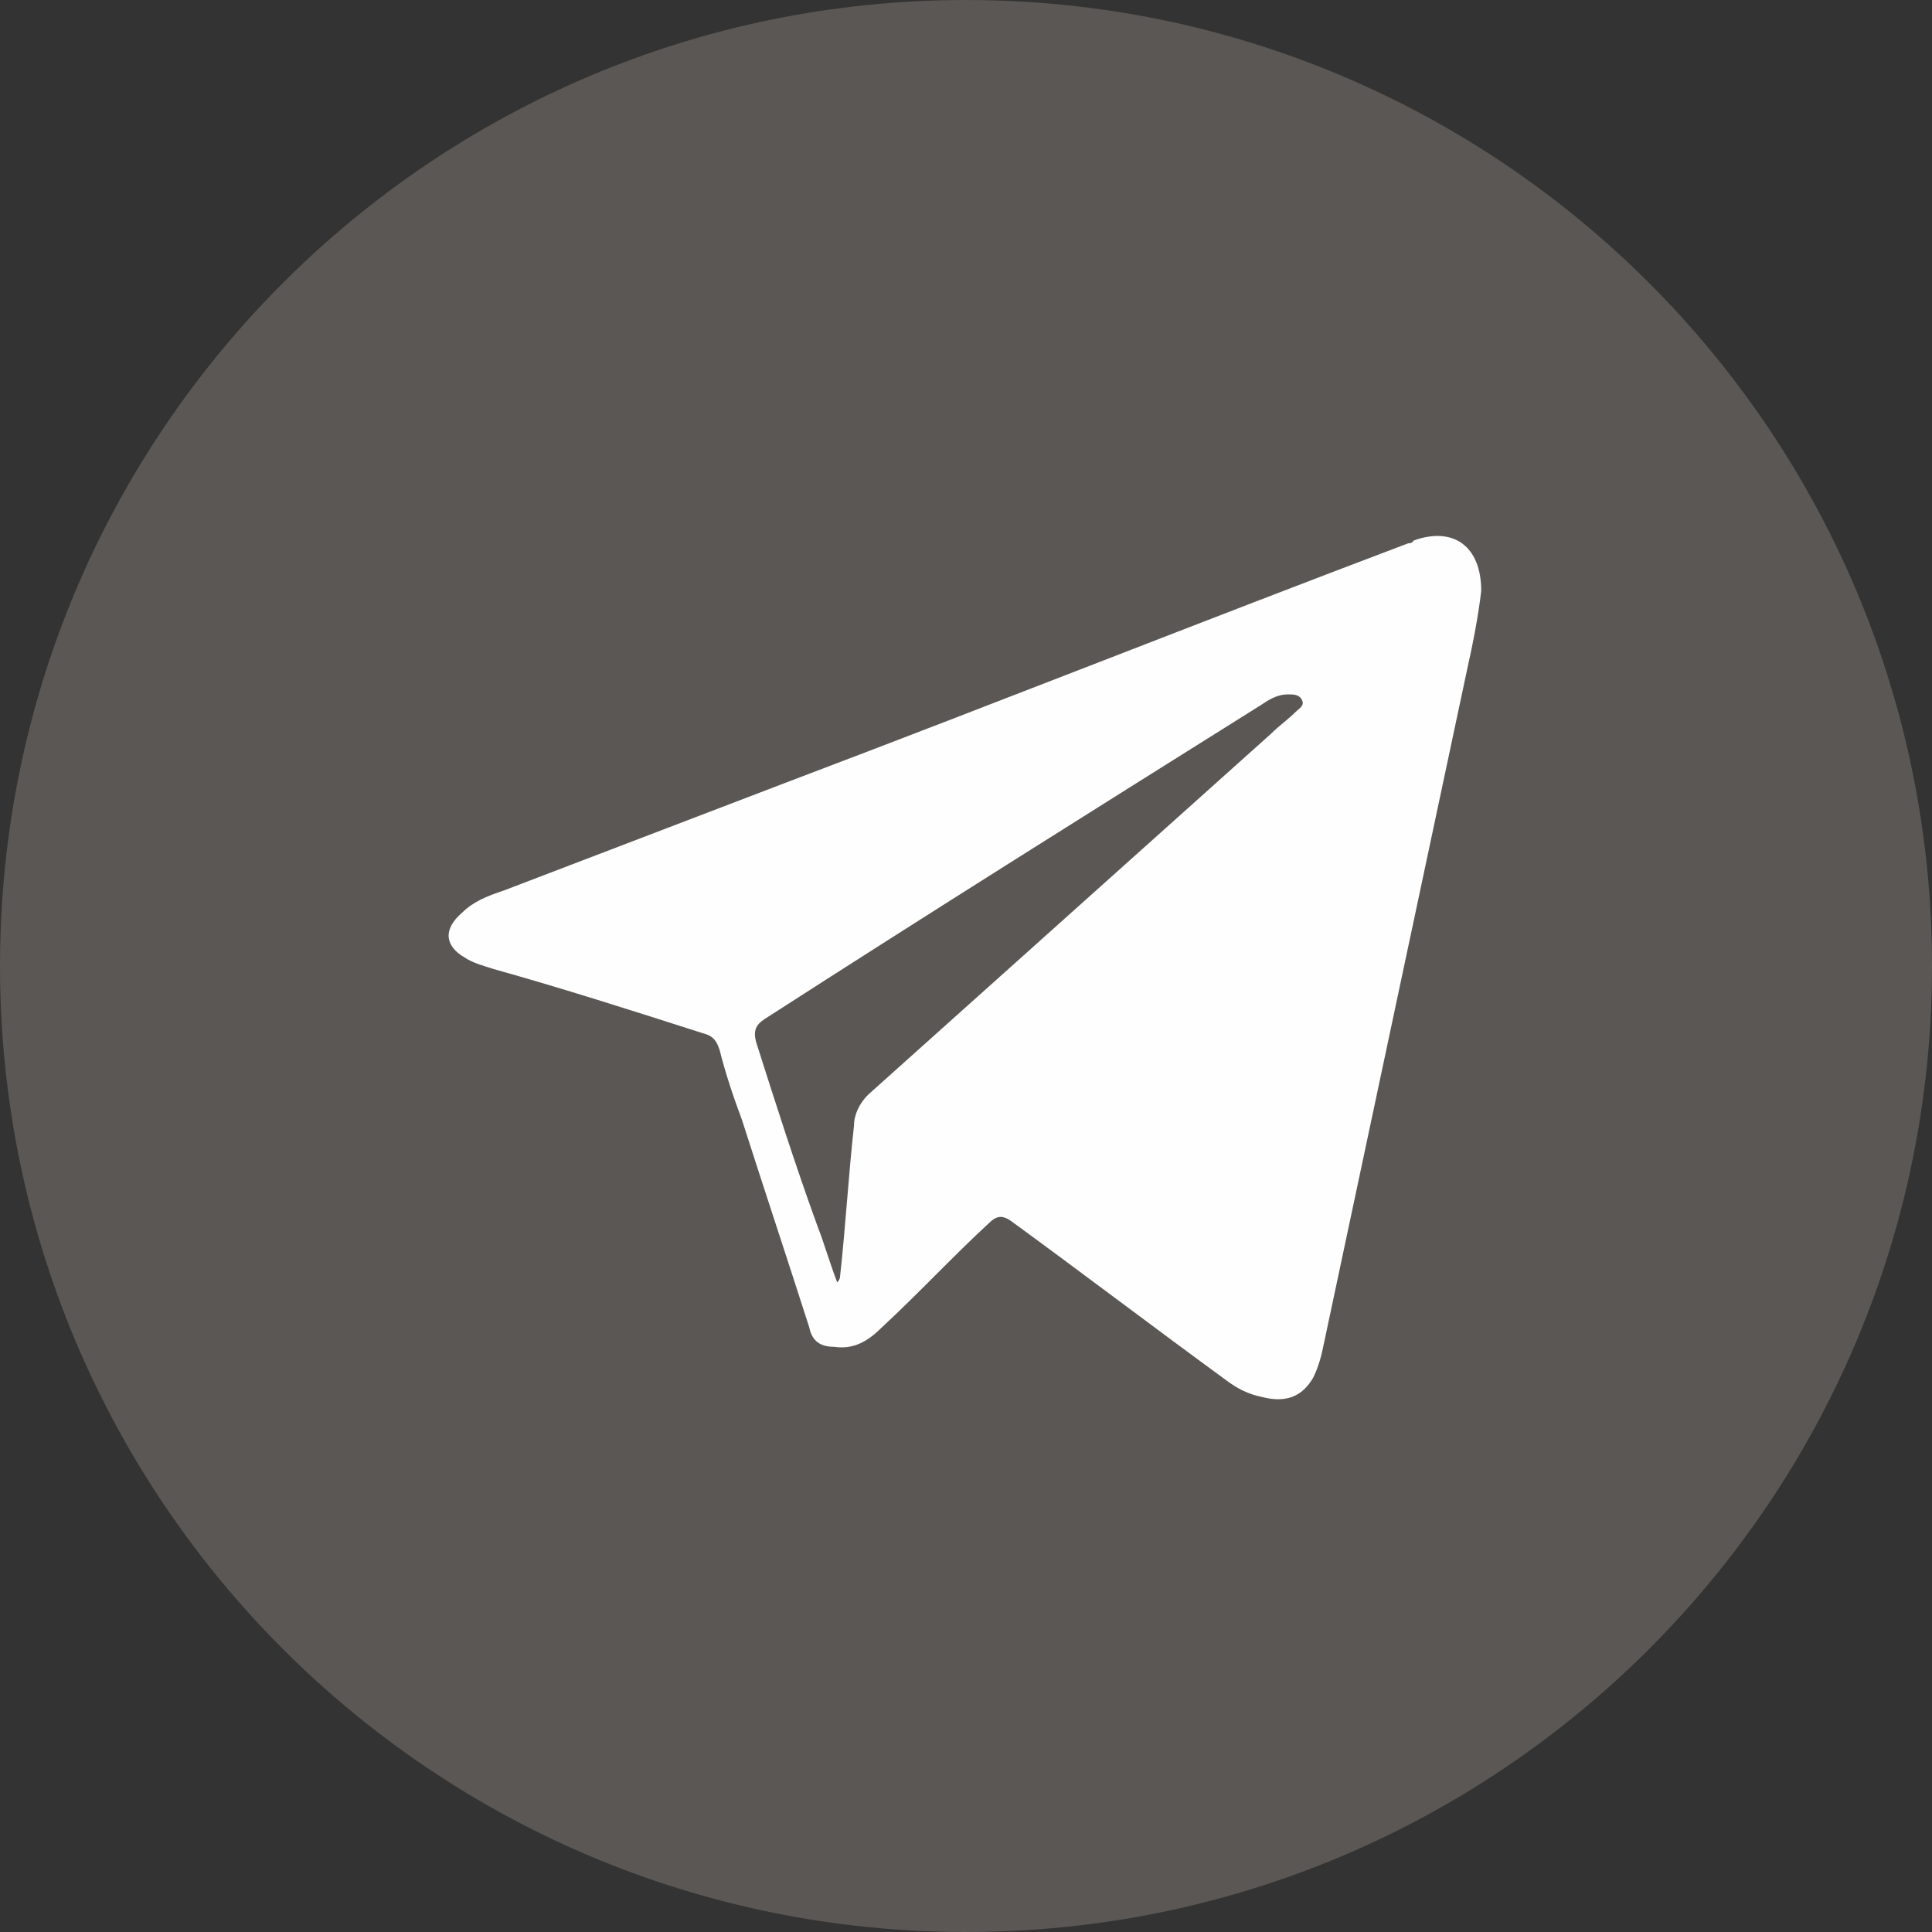 <svg width="34" height="34" viewBox="0 0 34 34" fill="none" xmlns="http://www.w3.org/2000/svg">
<rect x="0" y="0" width="34" height="34" fill="#333333" stroke="none"/>
<g id="tg 1" clip-path="url(#clip0_2065_790)">
<g id="Group">
<path id="Vector" opacity="0.2" d="M17 34C26.389 34 34 26.389 34 17C34 7.611 26.389 0 17 0C7.611 0 0 7.611 0 17C0 26.389 7.611 34 17 34Z" fill="#FCE9D7"/>
<g id="Het1PX.tif">
<g id="Group_2">
<path id="Vector_2" d="M26.067 10.397C26.017 10.841 25.919 11.334 25.82 11.777C24.983 15.719 24.145 19.661 23.307 23.603C23.258 23.849 23.209 24.047 23.11 24.244C22.913 24.588 22.617 24.687 22.223 24.588C21.977 24.539 21.78 24.441 21.583 24.293C20.302 23.357 19.07 22.42 17.788 21.484C17.641 21.386 17.542 21.386 17.394 21.534C16.754 22.125 16.162 22.765 15.522 23.357C15.275 23.603 15.029 23.751 14.684 23.702C14.438 23.702 14.29 23.603 14.241 23.357C13.846 22.125 13.452 20.942 13.058 19.71C12.91 19.316 12.762 18.873 12.664 18.478C12.614 18.331 12.565 18.232 12.368 18.183C11.136 17.788 9.904 17.394 8.672 17.049C8.525 17 8.328 16.951 8.18 16.852C7.835 16.655 7.786 16.36 8.13 16.064C8.328 15.867 8.574 15.768 8.87 15.67C10.545 15.029 12.22 14.389 13.896 13.748C17.542 12.368 21.139 10.939 24.785 9.56C24.835 9.56 24.835 9.56 24.884 9.51C25.574 9.264 26.067 9.609 26.067 10.397ZM14.733 22.568C14.783 22.519 14.783 22.47 14.783 22.47C14.881 21.583 14.931 20.696 15.029 19.809C15.029 19.612 15.128 19.415 15.275 19.267C17.641 17.148 20.006 15.029 22.371 12.91C22.519 12.762 22.667 12.664 22.814 12.516C22.864 12.467 22.962 12.418 22.913 12.319C22.864 12.22 22.765 12.22 22.667 12.22C22.47 12.22 22.322 12.319 22.174 12.418C19.267 14.241 16.359 16.064 13.452 17.936C13.304 18.035 13.255 18.134 13.304 18.331C13.649 19.415 13.994 20.499 14.388 21.583C14.487 21.829 14.585 22.174 14.733 22.568Z" fill="#FEFEFE"/>
</g>
</g>
</g>
</g>
<defs>
<clipPath id="clip0_2065_790">
<rect width="34" height="34" fill="white"/>
</clipPath>
</defs>
</svg>

